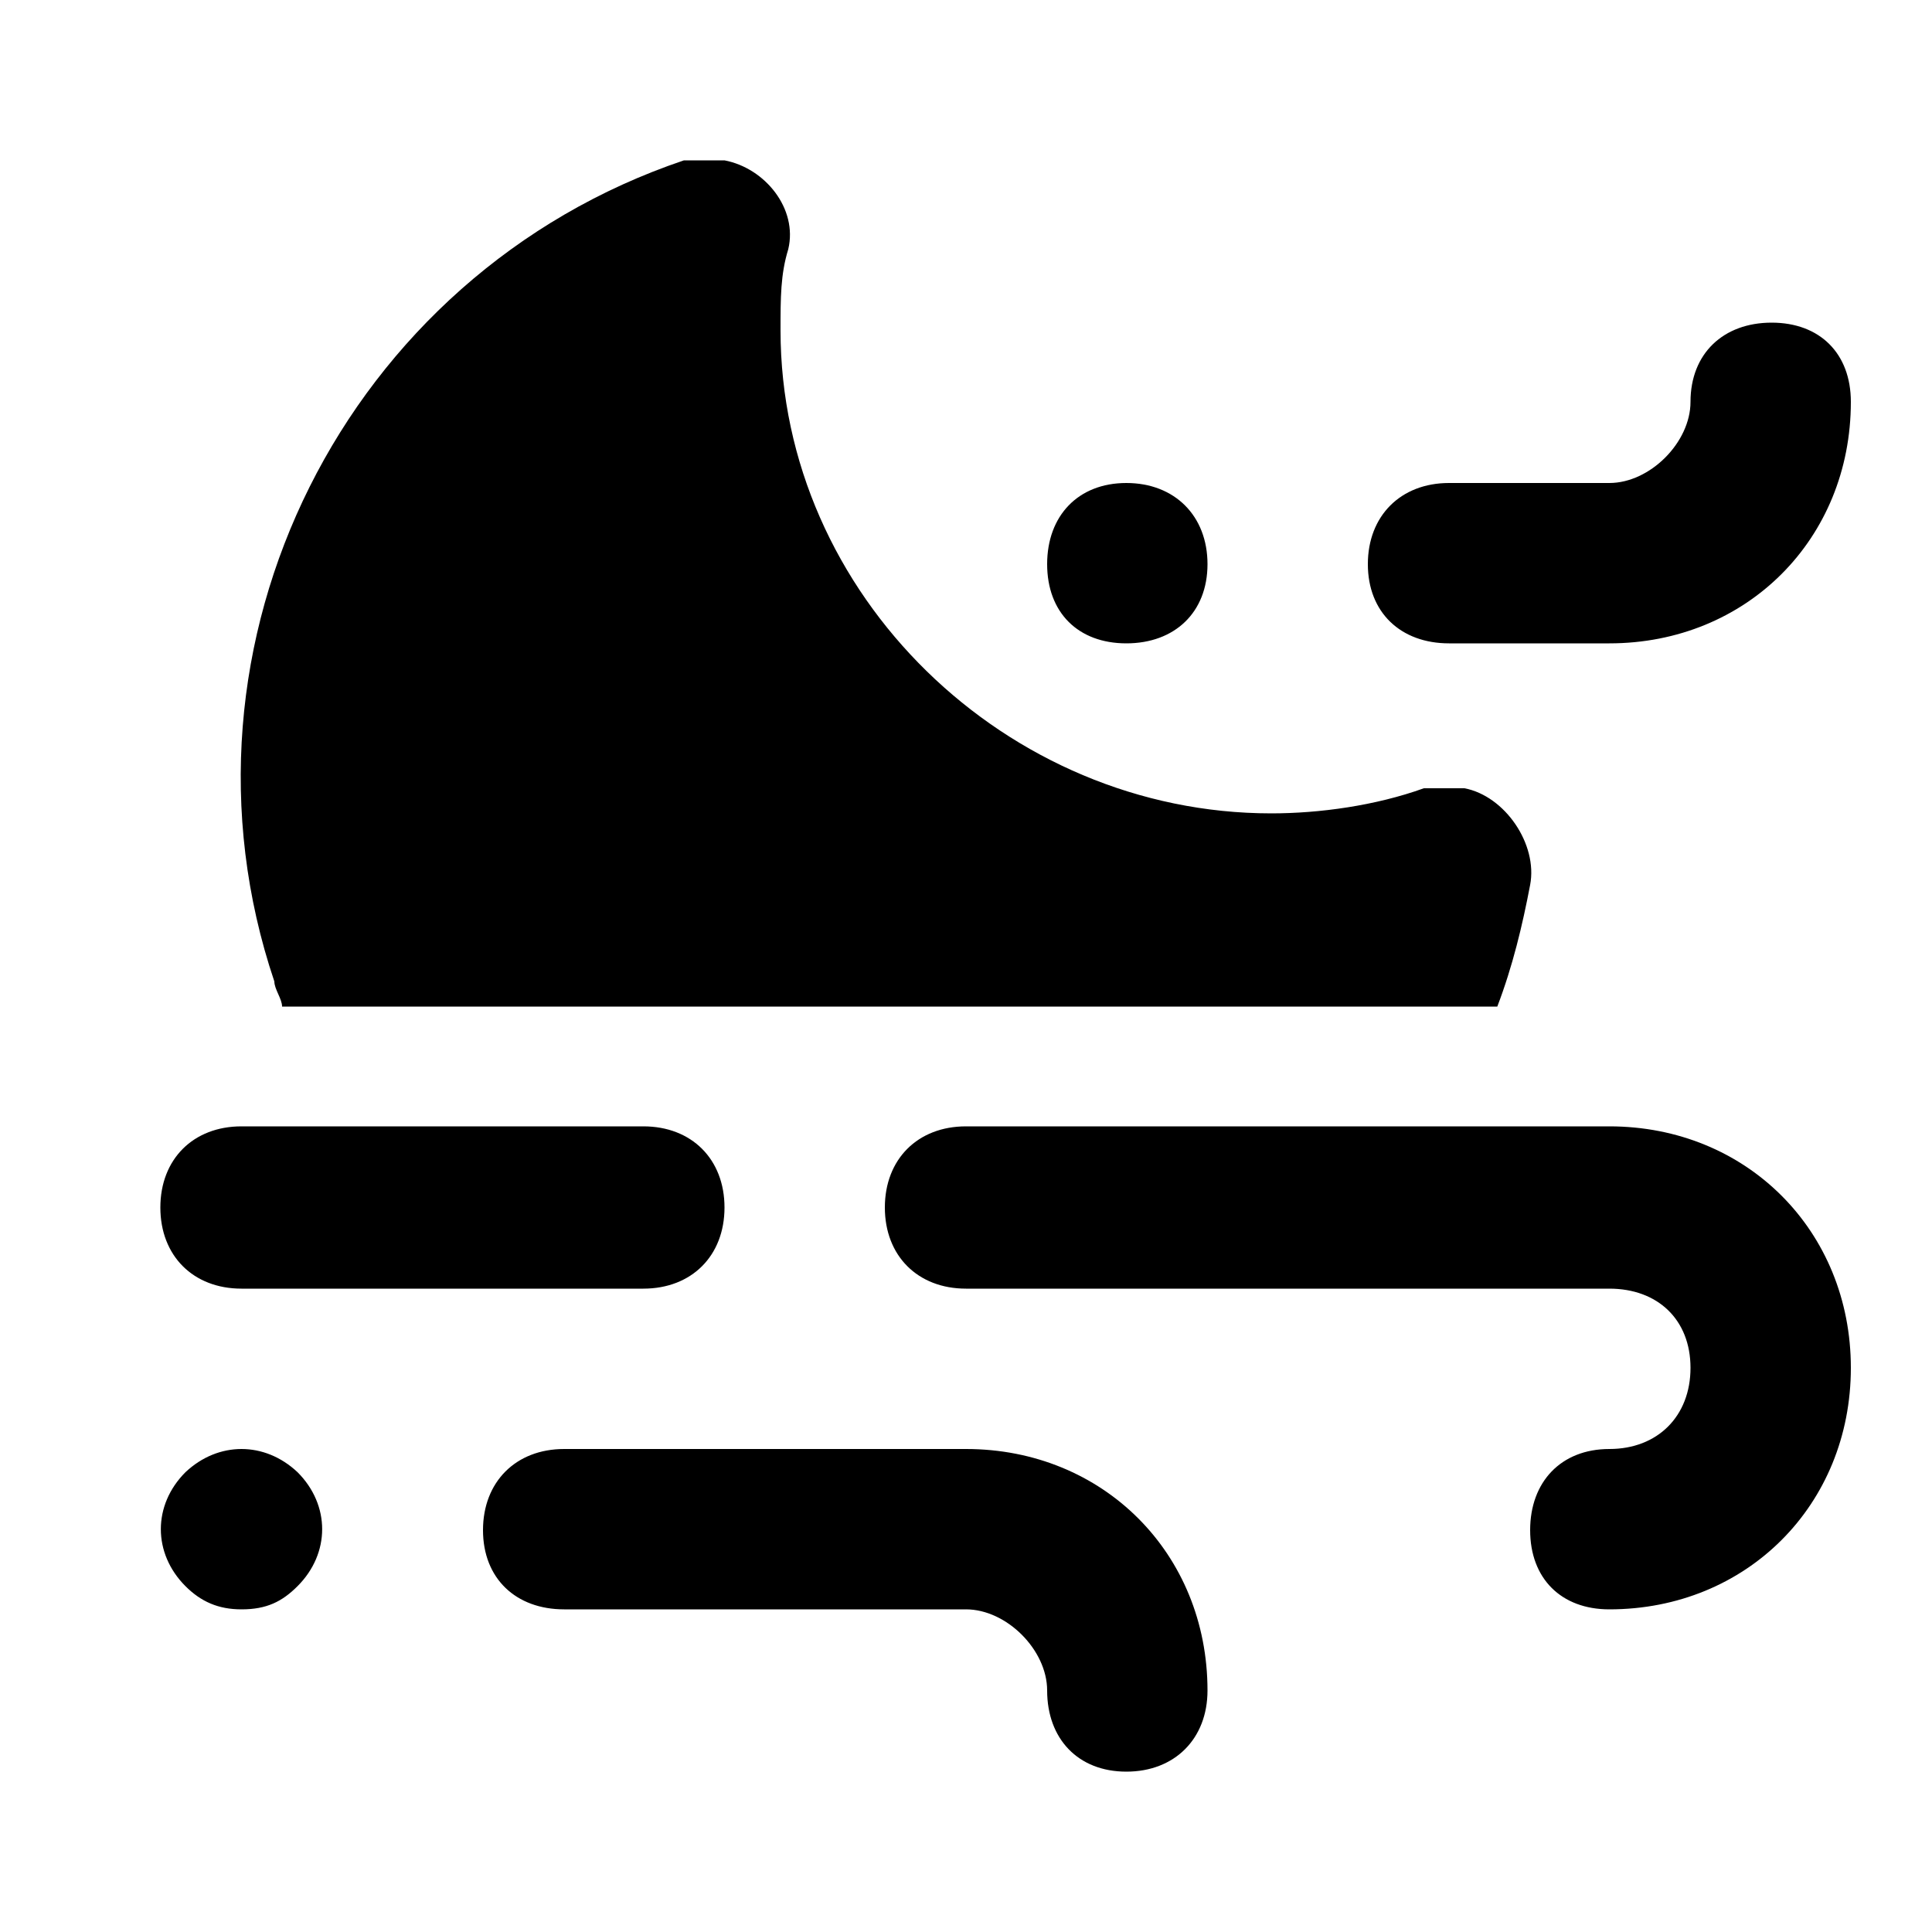 <svg xmlns="http://www.w3.org/2000/svg" width="24" height="24" viewBox="0 0 24 24">
    <path d="M12 18h-4.992c-0.6 0-1.008 0.408-1.008 1.008s0.408 0.984 1.008 0.984h4.992c0.504 0 1.008 0.504 1.008 1.008v0c0 0.6 0.384 1.008 0.984 1.008v0c0.6 0 1.008-0.408 1.008-1.008 0-1.704-1.296-3-3-3zM13.992 7.992c0.6 0 1.008-0.384 1.008-0.984s-0.408-1.008-1.008-1.008-0.984 0.408-0.984 1.008 0.384 0.984 0.984 0.984zM18 7.992h1.992c1.704 0 3-1.296 3-3 0-0.6-0.384-0.984-0.984-0.984s-1.008 0.384-1.008 0.984c0 0.504-0.504 1.008-1.008 1.008h-1.992c-0.6 0-1.008 0.408-1.008 1.008s0.408 0.984 1.008 0.984zM19.992 13.992h-7.992c-0.6 0-1.008 0.408-1.008 1.008s0.408 1.008 1.008 1.008h7.992c0.6 0 1.008 0.384 1.008 0.984s-0.408 1.008-1.008 1.008-0.984 0.408-0.984 1.008 0.384 0.984 0.984 0.984c1.704 0 3-1.296 3-3s-1.296-3-3-3zM3 16.008h4.992c0.6 0 1.008-0.408 1.008-1.008s-0.408-1.008-1.008-1.008h-4.992c-0.6 0-1.008 0.408-1.008 1.008s0.408 1.008 1.008 1.008zM2.304 18.288c-0.408 0.408-0.408 1.008 0 1.416 0.192 0.192 0.408 0.288 0.696 0.288 0.312 0 0.504-0.096 0.696-0.288 0.408-0.408 0.408-1.008 0-1.416-0.408-0.384-0.984-0.384-1.392 0zM3.504 12.504h15.096c0.192-0.504 0.312-1.008 0.408-1.512s-0.312-1.104-0.816-1.2c-0.192 0-0.288 0-0.504 0-0.6 0.216-1.296 0.312-1.896 0.312-3.288 0-6.096-2.712-6.096-6 0-0.408 0-0.696 0.096-1.008 0.12-0.504-0.288-1.008-0.792-1.104-0.192 0-0.288 0-0.504 0-4.2 1.416-6.504 6-5.088 10.2 0 0.096 0.096 0.216 0.096 0.312z"></path>
</svg>

